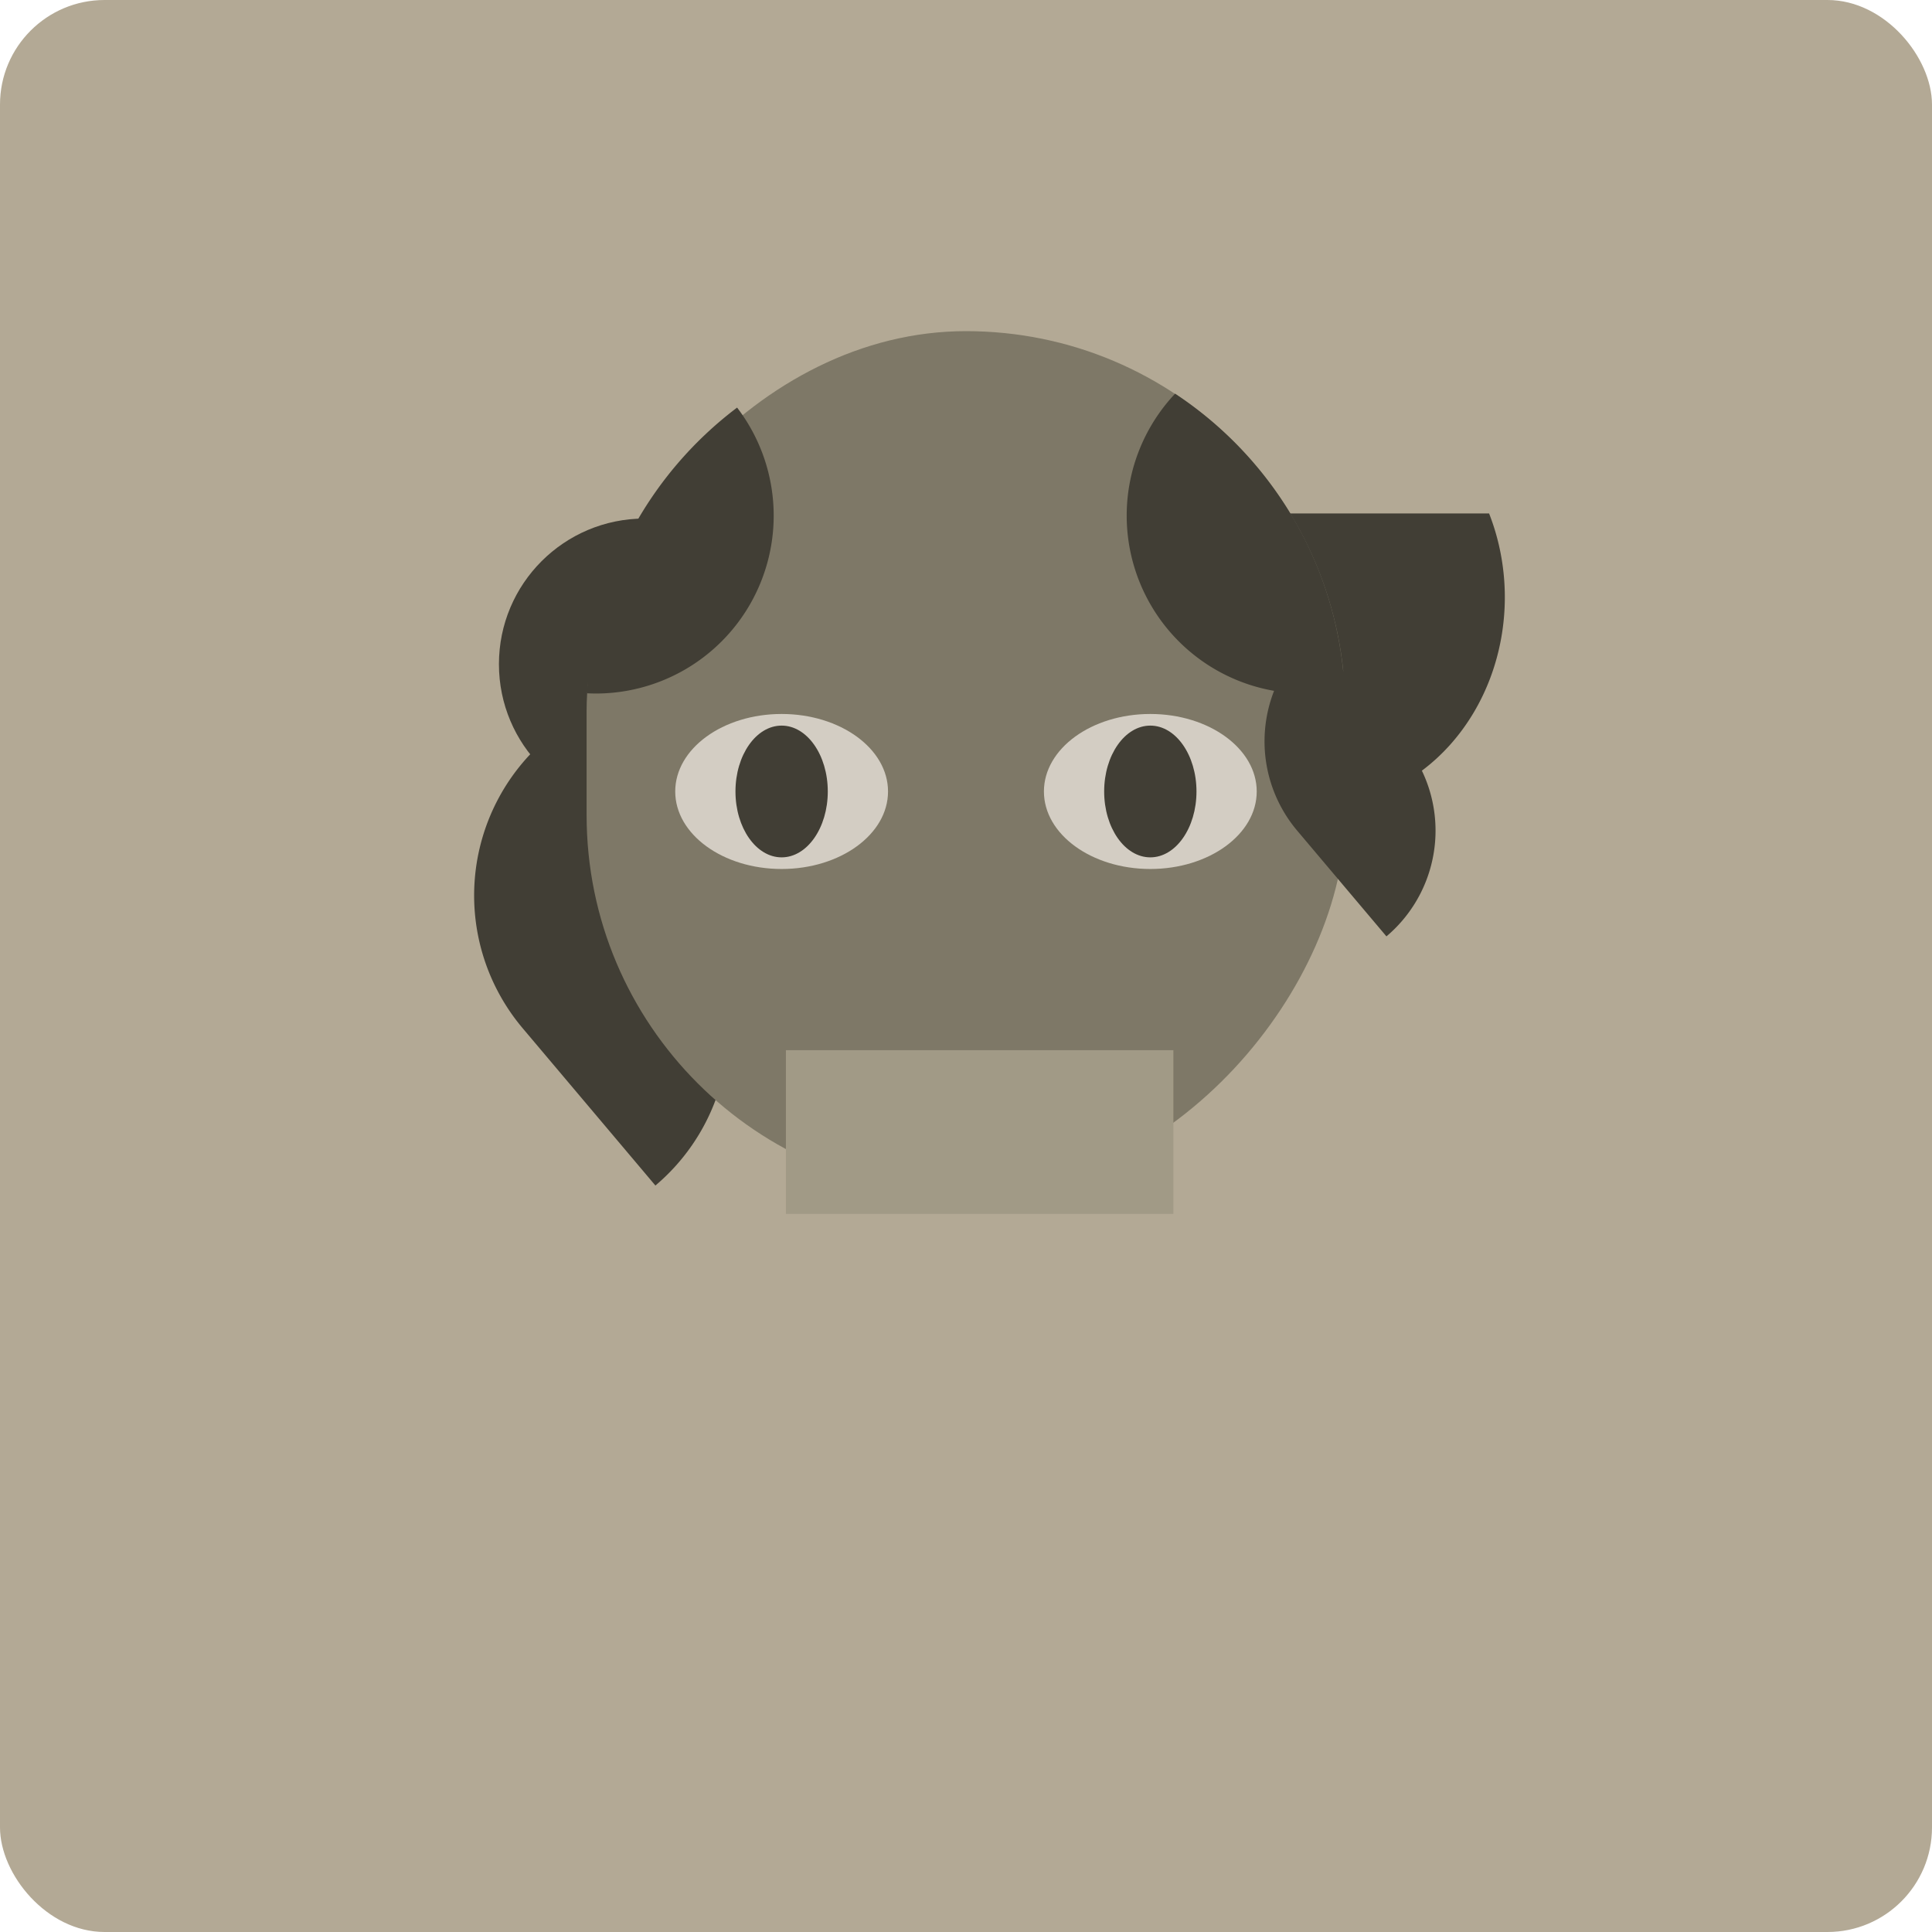<?xml version="1.0" encoding="UTF-8" standalone="no"?>
<svg
   xmlns:osb="http://www.openswatchbook.org/uri/2009/osb"
   xmlns:dc="http://purl.org/dc/elements/1.1/"
   xmlns:cc="http://creativecommons.org/ns#"
   xmlns:rdf="http://www.w3.org/1999/02/22-rdf-syntax-ns#"
   xmlns:svg="http://www.w3.org/2000/svg"
   xmlns="http://www.w3.org/2000/svg"
   xmlns:xlink="http://www.w3.org/1999/xlink"
   xmlns:sodipodi="http://sodipodi.sourceforge.net/DTD/sodipodi-0.dtd"
   xmlns:inkscape="http://www.inkscape.org/namespaces/inkscape"
   inkscape:version="1.0.1 (3bc2e813f5, 2020-09-07)"
   id="svg8"
   version="1.1"
   viewBox="0 0 37.042 37.042"
   height="1.458in"
   width="1.458in"
   sodipodi:docname="player-portrait-12.svg"
   inkscape:export-filename="C:\Users\gabyb\OneDrive - UW\Documents\DIY Files\Secret Hitler SVG\export\player-portrait-1.png"
   inkscape:export-xdpi="300"
   inkscape:export-ydpi="300">
  <defs
     id="defs2">
    <linearGradient
       id="7"
       gradientTransform="matrix(0,0,0,0,-192.319,38.642)">
      <stop
         style="stop-color:#b3a995;stop-opacity:1;"
         offset="0"
         id="stop2624" />
    </linearGradient>
    <linearGradient
       id="6"
       gradientTransform="matrix(2.96,0,0,4.648,-971.194,-788.492)">
      <stop
         style="stop-color:#a19a86;stop-opacity:1;"
         offset="0"
         id="stop2980" />
    </linearGradient>
    <linearGradient
       id="8"
       gradientTransform="matrix(0,0,0,0,20.949,-188.215)">
      <stop
         style="stop-color:#c9c2b5;stop-opacity:1;"
         offset="0"
         id="stop2972" />
    </linearGradient>
    <linearGradient
       id="9"
       osb:paint="solid"
       gradientTransform="matrix(0,0,0,0,-125.021,120.445)">
      <stop
         style="stop-color:#d3cdc3;stop-opacity:1;"
         offset="0"
         id="stop2966" />
    </linearGradient>
    <linearGradient
       id="4"
       gradientTransform="scale(1.337,0.748)"
       x1="41.053"
       y1="37.348"
       x2="59.219"
       y2="37.348"
       gradientUnits="userSpaceOnUse">
      <stop
         style="stop-color:#7e7867;stop-opacity:1;"
         offset="0"
         id="stop2597" />
    </linearGradient>
    <linearGradient
       id="2"
       x1="-86.011"
       y1="-24.381"
       x2="-66.572"
       y2="-24.381"
       gradientUnits="userSpaceOnUse">
      <stop
         style="stop-color:#4f4b41;stop-opacity:1;"
         offset="0"
         id="stop3000" />
    </linearGradient>
    <linearGradient
       id="6-0"
       x1="-86.011"
       y1="-24.381"
       x2="-78.78"
       y2="-24.381"
       gradientUnits="userSpaceOnUse">
      <stop
         style="stop-color:#a19a86;stop-opacity:1;"
         offset="0"
         id="stop2980-3" />
    </linearGradient>
    <linearGradient
       id="2-4"
       gradientTransform="matrix(0,0,0,0,-123.693,-377.742)">
      <stop
         style="stop-color:#4f4b41;stop-opacity:1;"
         offset="0"
         id="stop3000-6" />
    </linearGradient>
    <linearGradient
       id="4-6"
       gradientTransform="matrix(0,0,0,0,-114.965,-519.456)">
      <stop
         style="stop-color:#7e7867;stop-opacity:1;"
         offset="0"
         id="stop2597-7" />
    </linearGradient>
    <linearGradient
       id="4-8"
       gradientTransform="matrix(1.337,0,0,0.748,-20.148,114.349)"
       x1="104.709"
       y1="37.486"
       x2="122.875"
       y2="37.486"
       gradientUnits="userSpaceOnUse">
      <stop
         style="stop-color:#7e7867;stop-opacity:1;"
         offset="0"
         id="stop2597-8" />
    </linearGradient>
    <linearGradient
       id="7-8"
       x1="177.415"
       y1="4.945"
       x2="214.456"
       y2="4.945"
       gradientUnits="userSpaceOnUse"
       gradientTransform="translate(-36.494,139.493)">
      <stop
         style="stop-color:#b3a995;stop-opacity:1;"
         offset="0"
         id="stop2624-3" />
    </linearGradient>
    <linearGradient
       id="1"
       gradientTransform="matrix(0,0,0,0,138.261,-799.3)">
      <stop
         style="stop-color:#413e35;stop-opacity:1;"
         offset="0"
         id="stop3006" />
    </linearGradient>
    <linearGradient
       id="4-62"
       gradientTransform="matrix(1.337,0,0,0.748,107.202,99.04)"
       x1="41.092"
       y1="94.596"
       x2="59.259"
       y2="94.596"
       gradientUnits="userSpaceOnUse">
      <stop
         style="stop-color:#7e7867;stop-opacity:1;"
         offset="0"
         id="stop2597-82" />
    </linearGradient>
    <linearGradient
       id="8-7"
       x1="64.6"
       y1="76.485"
       x2="65.922"
       y2="76.485"
       gradientUnits="userSpaceOnUse"
       gradientTransform="translate(107.202,99.04)">
      <stop
         style="stop-color:#c9c2b5;stop-opacity:1;"
         offset="0"
         id="stop2972-5" />
    </linearGradient>
    <linearGradient
       id="8-0"
       x1="103.968"
       y1="48.521"
       x2="115.848"
       y2="48.521"
       gradientUnits="userSpaceOnUse"
       gradientTransform="translate(72.273,90.426)">
      <stop
         style="stop-color:#c9c2b5;stop-opacity:1;"
         offset="0"
         id="stop2972-6" />
    </linearGradient>
    <linearGradient
       id="4-1"
       gradientTransform="matrix(1.337,0,0,0.748,56.54,111.57)"
       x1="105.044"
       y1="93.979"
       x2="123.21"
       y2="93.979"
       gradientUnits="userSpaceOnUse">
      <stop
         style="stop-color:#7e7867;stop-opacity:1;"
         offset="0"
         id="stop2597-0" />
    </linearGradient>
    <clipPath
       clipPathUnits="userSpaceOnUse"
       id="clipPath1380">
      <rect
         ry="2.005"
         y="52.26"
         x="135.909"
         height="37.042"
         width="37.042"
         id="rect1382"
         style="opacity:1;vector-effect:none;fill:url(#linearGradient1384);fill-opacity:1;stroke:none;stroke-width:0.862;stroke-linecap:round;stroke-linejoin:bevel;stroke-miterlimit:4;stroke-dasharray:none;stroke-dashoffset:0;stroke-opacity:1;paint-order:normal" />
    </clipPath>
    <linearGradient
       id="3"
       gradientTransform="scale(3.962,0.252)"
       x1="55.817"
       y1="301.759"
       x2="57.486"
       y2="301.759"
       gradientUnits="userSpaceOnUse">
      <stop
         style="stop-color:#615b4c;stop-opacity:1;"
         offset="0"
         id="stop2994" />
    </linearGradient>
    <linearGradient
       id="3-0"
       gradientTransform="matrix(1.888,1.6826517e-8,0,0.53,-10.467,97.041)"
       x1="102.553"
       y1="60.999"
       x2="107.574"
       y2="60.999"
       gradientUnits="userSpaceOnUse">
      <stop
         style="stop-color:#615b4c;stop-opacity:1;"
         offset="0"
         id="stop2994-7" />
    </linearGradient>
    <linearGradient
       id="6-2"
       gradientTransform="matrix(0.937,0,0,1.067,150.25,46.365)"
       x1="18.738"
       y1="89.937"
       x2="34.255"
       y2="89.937"
       gradientUnits="userSpaceOnUse">
      <stop
         style="stop-color:#a19a86;stop-opacity:1;"
         offset="0"
         id="stop2980-7" />
    </linearGradient>
    <linearGradient
       id="3-6"
       gradientTransform="matrix(0,0,0,0,162.569,-367.446)">
      <stop
         style="stop-color:#615b4c;stop-opacity:1;"
         offset="0"
         id="stop2994-3" />
    </linearGradient>
    <linearGradient
       inkscape:collect="always"
       xlink:href="#7"
       id="linearGradient1132"
       gradientUnits="userSpaceOnUse"
       gradientTransform="translate(81.006,99.907)"
       x1="54.811"
       y1="32.815"
       x2="91.853"
       y2="32.815" />
    <linearGradient
       id="4-2"
       gradientTransform="matrix(0.937,0,0,1.067,-86.896,24.616)"
       x1="-79.698"
       y1="89.937"
       x2="-64.181"
       y2="89.937"
       gradientUnits="userSpaceOnUse">
      <stop
         style="stop-color:#7e7867;stop-opacity:1;"
         offset="0"
         id="stop2597-5" />
    </linearGradient>
    <linearGradient
       id="6-4"
       gradientTransform="matrix(1.539,0,0,0.65,-86.896,24.616)"
       x1="-46.42"
       y1="168.807"
       x2="-41.591"
       y2="168.807"
       gradientUnits="userSpaceOnUse">
      <stop
         style="stop-color:#a19a86;stop-opacity:1;"
         offset="0"
         id="stop2980-6" />
    </linearGradient>
  </defs>
  <sodipodi:namedview
     units="in"
     inkscape:snap-bbox="true"
     inkscape:showpageshadow="false"
     showgrid="false"
     inkscape:document-rotation="0"
     inkscape:current-layer="layer1"
     inkscape:document-units="mm"
     inkscape:cy="56.934274"
     inkscape:cx="27.975752"
     inkscape:zoom="3.824699"
     inkscape:pageshadow="2"
     inkscape:pageopacity="0"
     borderopacity="1"
     bordercolor="#b7b7b7"
     pagecolor="#404040"
     id="base" />
  <g
     inkscape:label="Background"
     id="layer2"
     inkscape:groupmode="layer"
     style="display:none"
     transform="translate(-135.818,-114.201)">
    <rect
       y="0"
       x="0"
       height="279.4"
       width="215.9"
       id="rect848"
       style="opacity:1;vector-effect:none;fill:#fcfcfc;fill-opacity:1;stroke:none;stroke-width:1.624;stroke-linecap:butt;stroke-linejoin:miter;stroke-miterlimit:4;stroke-dasharray:none;stroke-dashoffset:0;stroke-opacity:1;paint-order:markers fill stroke" />
  </g>
  <g
     id="layer1"
     inkscape:groupmode="layer"
     inkscape:label="Layer 1"
     transform="translate(-135.818,-114.201)">
    <rect
       ry="2.005"
       y="114.201"
       x="135.818"
       height="37.042"
       width="37.042"
       id="rect1095"
       style="opacity:1;vector-effect:none;fill:url(#linearGradient1132);fill-opacity:1;stroke:none;stroke-width:0.862;stroke-linecap:round;stroke-linejoin:bevel;stroke-miterlimit:4;stroke-dasharray:none;stroke-dashoffset:0;stroke-opacity:1;paint-order:normal" />
    <path
       style="fill:#413e35;fill-opacity:1;stroke:none;stroke-width:0.544;stroke-linecap:round;stroke-linejoin:bevel;stop-color:#000000"
       d="m 157.795,124.045 a 3.588,4.004 0 0 0 -0.301,1.606 3.588,4.004 0 0 0 3.588,4.004 3.588,4.004 0 0 0 3.588,-4.004 3.588,4.004 0 0 0 -0.302,-1.606 z"
       id="path1478" />
    <circle
       style="fill:#413e35;fill-opacity:1;stroke:none;stroke-width:0.544;stroke-linecap:round;stroke-linejoin:bevel;stop-color:#000000"
       id="path1505"
       cx="148.176"
       cy="126.935"
       r="2.792" />
    <path
       id="path1501"
       style="fill:#413e35;fill-opacity:1;stroke:none;stroke-width:0.544;stroke-linecap:round;stroke-linejoin:bevel;stop-color:#000000"
       d="m 146.284,128.376 a 3.946,3.946 0 0 0 -0.445,5.539 l 2.545,3.016 a 3.946,3.946 0 0 0 0.47,-5.561 l -2.545,-3.016 a 3.946,3.946 0 0 0 -0.026,0.022 z" />
    <rect
       style="font-variation-settings:normal;opacity:1;vector-effect:none;fill:url(#4-2);fill-opacity:1;stroke:none;stroke-width:0.944;stroke-linecap:round;stroke-linejoin:bevel;stroke-miterlimit:4;stroke-dasharray:none;stroke-dashoffset:0;stroke-opacity:1;paint-order:normal;stop-color:#000000;stop-opacity:1"
       id="rect1104"
       width="14.547"
       height="16.552"
       x="-161.612"
       y="120.55"
       ry="7.273"
       transform="scale(-1,1)" />
    <path
       id="circle1446"
       style="fill:#413e35;fill-opacity:1;stroke:none;stroke-width:0.544;stroke-linecap:round;stroke-linejoin:bevel;stop-color:#000000"
       d="m 149.951,122.015 c -1.674,1.264 -2.778,3.236 -2.878,5.478 a 3.411,3.411 0 0 0 0.168,0.005 3.411,3.411 0 0 0 3.411,-3.411 3.411,3.411 0 0 0 -0.702,-2.072 z" />
    <ellipse
       style="font-variation-settings:normal;vector-effect:none;fill:#d3cdc3;fill-opacity:1;stroke:none;stroke-width:1.027;stroke-linecap:round;stroke-linejoin:bevel;stroke-miterlimit:4;stroke-dasharray:none;stroke-dashoffset:0;stroke-opacity:1;paint-order:normal;stop-color:#000000"
       id="ellipse1106"
       cx="-157.873"
       cy="129.376"
       rx="2.04"
       ry="1.486"
       transform="scale(-1,1)" />
    <ellipse
       style="font-variation-settings:normal;vector-effect:none;fill:#413e35;fill-opacity:1;stroke:none;stroke-width:1.176;stroke-linecap:round;stroke-linejoin:bevel;stroke-miterlimit:4;stroke-dasharray:none;stroke-dashoffset:0;stroke-opacity:1;paint-order:normal;stop-color:#000000"
       id="ellipse1108"
       cx="-157.873"
       cy="129.376"
       rx="0.885"
       ry="1.263"
       transform="scale(-1,1)" />
    <ellipse
       style="font-variation-settings:normal;vector-effect:none;fill:#d3cdc3;fill-opacity:1;stroke:none;stroke-width:1.027;stroke-linecap:round;stroke-linejoin:bevel;stroke-miterlimit:4;stroke-dasharray:none;stroke-dashoffset:0;stroke-opacity:1;paint-order:normal;stop-color:#000000"
       id="ellipse1110"
       cx="-150.804"
       cy="129.376"
       rx="2.04"
       ry="1.486"
       transform="scale(-1,1)" />
    <ellipse
       style="font-variation-settings:normal;vector-effect:none;fill:#413e35;fill-opacity:1;stroke:none;stroke-width:1.176;stroke-linecap:round;stroke-linejoin:bevel;stroke-miterlimit:4;stroke-dasharray:none;stroke-dashoffset:0;stroke-opacity:1;paint-order:normal;stop-color:#000000"
       id="ellipse1112"
       cx="-150.804"
       cy="129.376"
       rx="0.885"
       ry="1.263"
       transform="scale(-1,1)" />
    <rect
       style="fill:url(#6-4);stroke-width:3.729;stroke-opacity:0.02;paint-order:markers fill stroke;stop-color:#000000"
       id="rect1118"
       width="7.429"
       height="3.139"
       x="-158.315"
       y="134.336"
       transform="scale(-1,1)" />
    <path
       id="path1437"
       style="fill:#413e35;fill-opacity:1;stroke:none;stroke-width:0.544;stroke-linecap:round;stroke-linejoin:bevel;stop-color:#000000"
       d="m 158.348,121.749 a 3.411,3.411 0 0 0 -0.928,2.337 3.411,3.411 0 0 0 3.411,3.411 3.411,3.411 0 0 0 0.767,-0.088 c -0.132,-2.372 -1.39,-4.433 -3.251,-5.661 z" />
    <path
       id="path1489"
       style="fill:#413e35;fill-opacity:1;stroke:none;stroke-width:0.544;stroke-linecap:round;stroke-linejoin:bevel;stop-color:#000000"
       d="m 160.987,126.402 a 2.654,2.654 0 0 0 -0.299,3.724 l 1.712,2.028 a 2.654,2.654 0 0 0 0.316,-3.739 l -1.711,-2.028 a 2.654,2.654 0 0 0 -0.018,0.015 z" />
    <rect
       style="fill:url(#9);stroke-width:5.158;stroke-opacity:0.02;paint-order:markers fill stroke;stop-color:#000000"
       id="rect1120"
       width="21.93"
       height="0.834"
       x="-165.303"
       y="124.022"
       ry="0"
       transform="scale(-1,1)" />
    <path
       id="path1122"
       style="fill:url(#9);stroke-width:4.937;stroke-opacity:0.02;paint-order:markers fill stroke;stop-color:#000000"
       d="m 160.011,119.105 h -11.38 c -0.184,0 -0.304,0.138 -0.332,0.326 l -0.708,4.789 c -0.033,0.22 0.166,0.402 0.372,0.402 h 12.753 c 0.206,0 0.406,-0.183 0.372,-0.402 l -0.744,-4.789 c -0.028,-0.181 -0.148,-0.326 -0.332,-0.326 z"
       sodipodi:nodetypes="sssssssss" />
    <path
       id="path1124"
       style="font-variation-settings:normal;vector-effect:none;fill:url(#9);fill-opacity:1;stroke:none;stroke-width:0.988;stroke-linecap:round;stroke-linejoin:bevel;stroke-miterlimit:4;stroke-dasharray:none;stroke-dashoffset:0;stroke-opacity:1;paint-order:normal;stop-color:#000000"
       d="m 154.31,136.363 a 12.143,13.298 0 0 1 6.1,1.781 12.143,13.298 0 0 1 6.071,11.516 v 1.582 h -24.287 v -1.582 a 12.143,13.298 0 0 1 6.071,-11.516 12.143,13.298 0 0 1 6.044,-1.781 z" />
    <g
       id="g1499"
       transform="translate(86.918,24.616)">
      <rect
         style="fill:url(#9);stroke-width:6.791;stroke-opacity:0.02;paint-order:markers fill stroke;stop-color:#000000"
         id="rect1126"
         width="7.421"
         height="8.299"
         x="-25.558"
         y="114.787"
         ry="0"
         transform="matrix(-1,0,0.341,0.94,0,0)" />
      <rect
         style="fill:url(#9);stroke-width:6.791;stroke-opacity:0.02;paint-order:markers fill stroke;stop-color:#000000"
         id="rect1128"
         width="7.421"
         height="8.299"
         x="109.283"
         y="114.787"
         ry="0"
         transform="matrix(1,0,-0.341,0.94,0,0)" />
    </g>
  </g>
  <inkscape:templateinfo>
    <inkscape:name>Dark Background</inkscape:name>
    <inkscape:shortdesc>8.5x11</inkscape:shortdesc>
    <inkscape:date>2020-07-09</inkscape:date>
  </inkscape:templateinfo>
</svg>
